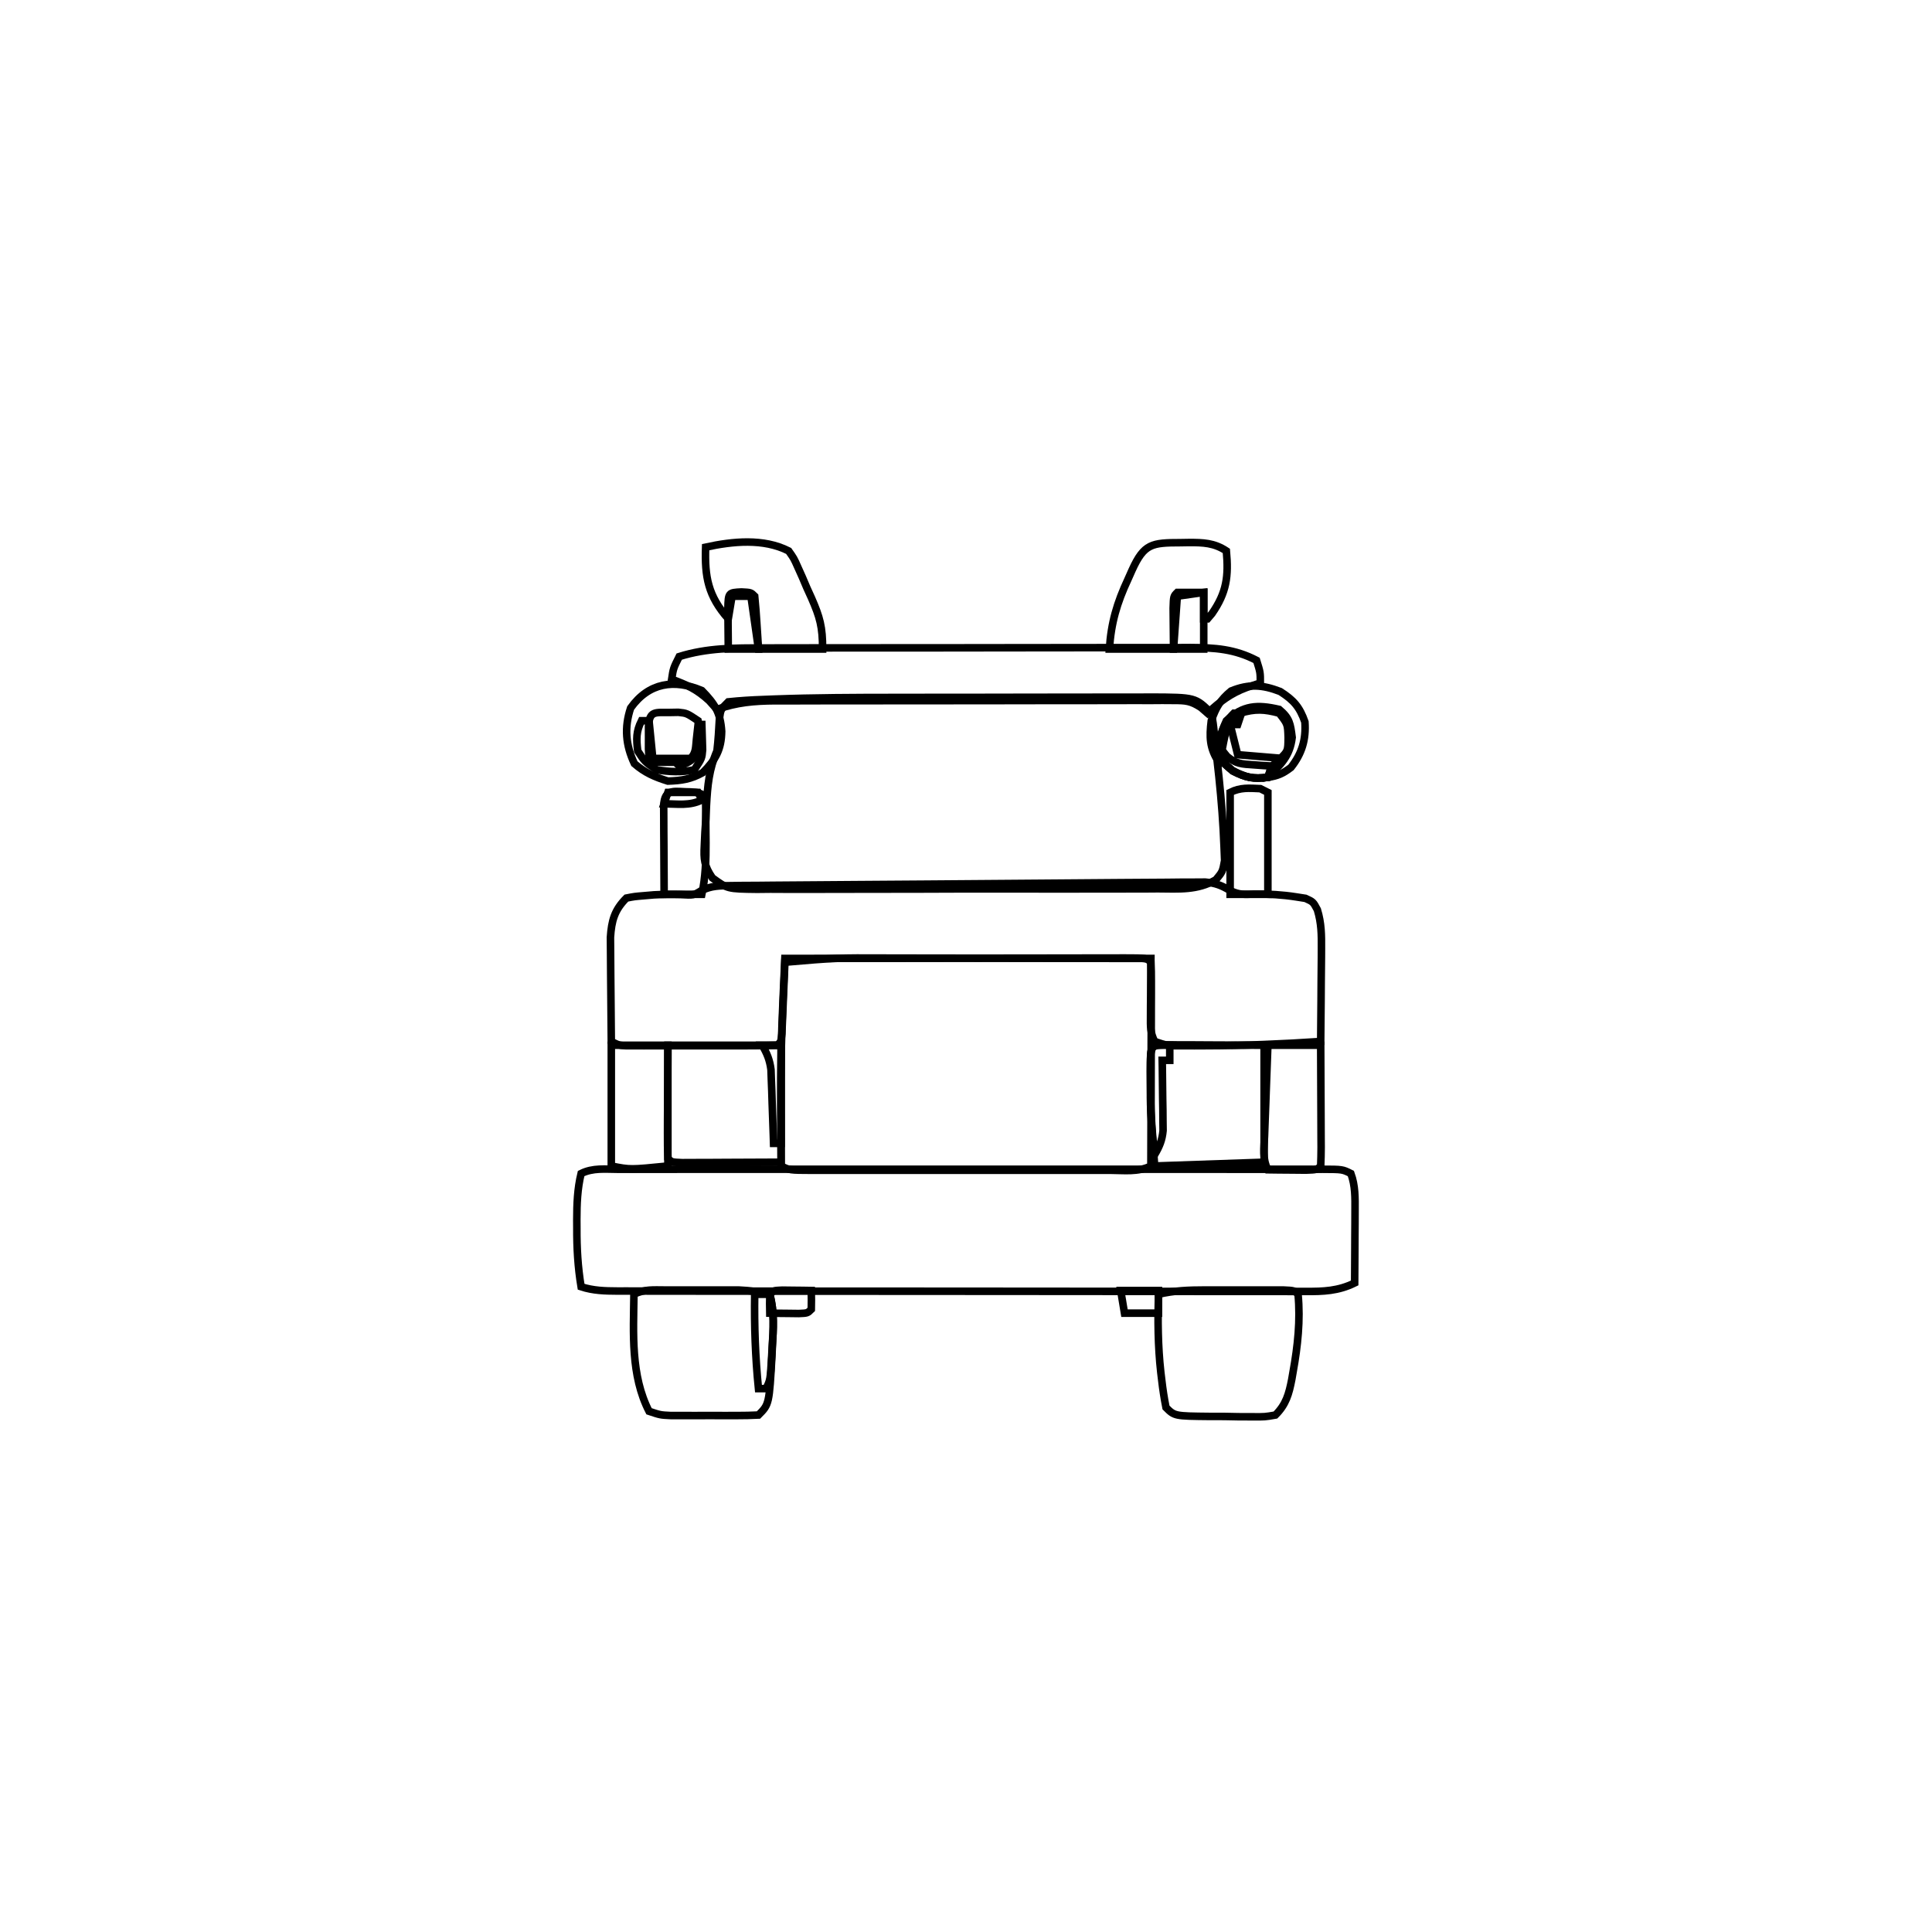 <?xml version='1.0' encoding='utf-8'?>
<ns0:svg xmlns:ns0="http://www.w3.org/2000/svg" width="512" height="512" viewBox="0 0 512 512" style="background-color: transparent;stroke:black;stroke-width:2.0;stroke-opacity:1" stroke="black" stroke-width="2.0" stroke-opacity="1">
  <ns0:path d="M0 0 C2.15 -0.003 4.301 -0.007 6.451 -0.01 C10.91 -0.016 15.369 -0.018 19.828 -0.017 C25.531 -0.017 31.235 -0.031 36.938 -0.048 C41.358 -0.059 45.778 -0.061 50.198 -0.061 C52.302 -0.062 54.406 -0.066 56.51 -0.074 C59.44 -0.084 62.37 -0.081 65.3 -0.075 C66.588 -0.083 66.588 -0.083 67.901 -0.092 C79.559 -0.031 79.559 -0.031 83.758 4.168 C84.26 6.743 84.26 6.743 84.609 9.996 C84.738 11.19 84.867 12.383 85 13.613 C85.126 14.869 85.253 16.124 85.383 17.418 C85.584 19.232 85.584 19.232 85.789 21.082 C86.441 27.323 86.927 33.569 87.156 39.84 C87.202 40.96 87.247 42.08 87.294 43.233 C86.758 46.168 86.758 46.168 84.983 48.318 C80.012 51.169 75.248 50.733 69.611 50.701 C67.764 50.714 67.764 50.714 65.88 50.728 C62.51 50.746 59.141 50.747 55.771 50.738 C52.955 50.733 50.139 50.74 47.324 50.748 C40.681 50.765 34.038 50.761 27.395 50.744 C20.546 50.727 13.698 50.743 6.849 50.776 C0.963 50.802 -4.922 50.81 -10.808 50.801 C-14.321 50.796 -17.834 50.798 -21.346 50.819 C-25.263 50.841 -29.179 50.822 -33.096 50.799 C-34.838 50.817 -34.838 50.817 -36.616 50.835 C-44.458 50.742 -44.458 50.742 -48.47 47.808 C-50.615 44.613 -50.787 42.985 -50.582 39.168 C-50.53 38.034 -50.478 36.899 -50.424 35.73 C-50.303 33.967 -50.303 33.967 -50.18 32.168 C-50.126 30.992 -50.073 29.817 -50.018 28.605 C-49.732 23.31 -49.338 19.067 -47.242 14.168 C-46.894 11.307 -46.742 8.471 -46.586 5.594 C-46.242 3.168 -46.242 3.168 -44.242 1.168 C-41.159 0.851 -38.162 0.658 -35.07 0.553 C-33.665 0.497 -33.665 0.497 -32.231 0.44 C-21.49 0.044 -10.748 0.004 0 0 Z " fill="none" transform="translate(237.242,184.832)" stroke="black" stroke-width="2.0" stroke-opacity="1" />
  <ns0:path d="M0 0 C0.817 -0.002 1.634 -0.003 2.476 -0.005 C5.229 -0.009 7.982 -0.006 10.735 -0.002 C12.702 -0.004 14.67 -0.006 16.637 -0.008 C21.992 -0.012 27.348 -0.011 32.703 -0.007 C38.297 -0.005 43.891 -0.007 49.484 -0.009 C58.88 -0.011 68.275 -0.008 77.67 -0.003 C88.546 0.002 99.422 0 110.297 -0.005 C119.62 -0.01 128.944 -0.01 138.267 -0.008 C143.841 -0.006 149.416 -0.006 154.991 -0.009 C160.231 -0.012 165.47 -0.01 170.71 -0.004 C172.638 -0.003 174.566 -0.003 176.494 -0.006 C179.116 -0.008 181.738 -0.005 184.36 0 C185.517 -0.003 185.517 -0.003 186.697 -0.007 C191.952 0.013 191.952 0.013 194.18 1.127 C195.367 4.381 195.295 7.553 195.278 10.986 C195.275 12.101 195.271 13.216 195.268 14.365 C195.26 15.524 195.251 16.683 195.243 17.877 C195.238 19.051 195.234 20.226 195.229 21.436 C195.217 24.333 195.201 27.23 195.18 30.127 C190.851 32.259 186.894 32.407 182.165 32.374 C180.962 32.378 180.962 32.378 179.735 32.382 C177.051 32.387 174.368 32.379 171.684 32.37 C169.759 32.371 167.833 32.373 165.908 32.376 C160.681 32.381 155.454 32.373 150.227 32.363 C144.759 32.354 139.292 32.356 133.825 32.356 C124.644 32.355 115.463 32.346 106.282 32.333 C95.663 32.317 85.044 32.312 74.424 32.313 C64.214 32.313 54.003 32.308 43.793 32.3 C39.445 32.296 35.097 32.294 30.749 32.294 C25.631 32.293 20.513 32.287 15.396 32.277 C13.516 32.274 11.635 32.273 9.755 32.273 C7.193 32.274 4.631 32.268 2.068 32.261 C1.321 32.262 0.573 32.264 -0.197 32.265 C-3.545 32.25 -6.619 32.171 -9.82 31.127 C-10.689 25.893 -10.973 20.866 -10.945 15.564 C-10.949 14.836 -10.953 14.107 -10.957 13.355 C-10.949 9.191 -10.811 5.197 -9.82 1.127 C-6.709 -0.428 -3.414 -0.01 0 0 Z " fill="none" transform="translate(163.82,309.873)" stroke="black" stroke-width="2.0" stroke-opacity="1" />
  <ns0:path d="M0 0 C2.418 1.209 3.81 1.035 6.5 0.938 C10.234 0.916 13.808 1.108 17.5 1.688 C18.315 1.815 19.129 1.943 19.969 2.074 C22 3 22 3 23.115 5.09 C24.205 8.675 24.225 11.741 24.195 15.488 C24.192 16.191 24.19 16.895 24.187 17.619 C24.176 19.85 24.151 22.081 24.125 24.312 C24.115 25.831 24.106 27.35 24.098 28.869 C24.076 32.58 24.041 36.29 24 40 C13.848 40.681 3.74 41.106 -6.438 41.125 C-7.938 41.132 -7.938 41.132 -9.469 41.139 C-10.875 41.136 -10.875 41.136 -12.309 41.133 C-13.142 41.132 -13.975 41.131 -14.834 41.129 C-17 41 -17 41 -20 40 C-21.2 37.599 -21.115 36.106 -21.098 33.43 C-21.094 32.534 -21.091 31.638 -21.088 30.715 C-21.08 29.778 -21.071 28.841 -21.062 27.875 C-21.058 26.93 -21.053 25.985 -21.049 25.012 C-21.037 22.674 -21.021 20.337 -21 18 C-32.171 17.977 -43.341 17.959 -54.512 17.948 C-59.7 17.943 -64.887 17.936 -70.075 17.925 C-75.087 17.914 -80.099 17.908 -85.111 17.905 C-87.018 17.903 -88.924 17.9 -90.831 17.894 C-104.445 17.838 -104.445 17.838 -118 19 C-118.028 19.693 -118.056 20.386 -118.084 21.101 C-118.197 23.88 -118.317 26.659 -118.438 29.438 C-118.477 30.431 -118.516 31.424 -118.557 32.447 C-118.619 33.864 -118.619 33.864 -118.684 35.309 C-118.72 36.183 -118.757 37.058 -118.795 37.959 C-119 40 -119 40 -120 41 C-123.079 41.101 -126.135 41.14 -129.215 41.133 C-130.604 41.134 -130.604 41.134 -132.021 41.136 C-133.984 41.136 -135.947 41.135 -137.91 41.13 C-140.921 41.125 -143.932 41.13 -146.943 41.137 C-148.846 41.136 -150.749 41.135 -152.652 41.133 C-154.01 41.136 -154.01 41.136 -155.395 41.139 C-156.233 41.136 -157.07 41.133 -157.933 41.129 C-158.672 41.129 -159.411 41.128 -160.172 41.127 C-162 41 -162 41 -164 40 C-164.05 35.677 -164.086 31.354 -164.11 27.03 C-164.12 25.561 -164.134 24.091 -164.151 22.622 C-164.175 20.504 -164.187 18.387 -164.195 16.27 C-164.206 14.997 -164.216 13.724 -164.227 12.413 C-163.932 7.976 -163.159 5.159 -160 2 C-157.898 1.586 -157.898 1.586 -155.375 1.375 C-154.483 1.299 -153.591 1.223 -152.672 1.145 C-150.307 1.017 -147.991 1.005 -145.625 1.062 C-142.181 1.274 -142.181 1.274 -140.12 0.014 C-137.44 -1.268 -135.425 -1.267 -132.459 -1.292 C-131.332 -1.306 -130.204 -1.32 -129.043 -1.335 C-127.194 -1.342 -127.194 -1.342 -125.309 -1.351 C-124.007 -1.364 -122.706 -1.377 -121.366 -1.391 C-117.8 -1.427 -114.234 -1.45 -110.668 -1.471 C-106.935 -1.494 -103.203 -1.526 -99.47 -1.557 C-93.203 -1.608 -86.935 -1.65 -80.667 -1.688 C-73.421 -1.732 -66.175 -1.79 -58.929 -1.855 C-52.708 -1.911 -46.486 -1.959 -40.264 -2 C-36.548 -2.025 -32.833 -2.053 -29.117 -2.087 C-24.975 -2.126 -20.833 -2.147 -16.691 -2.167 C-15.459 -2.18 -14.227 -2.194 -12.957 -2.208 C-11.83 -2.21 -10.703 -2.213 -9.541 -2.216 C-8.072 -2.226 -8.072 -2.226 -6.574 -2.236 C-3.88 -1.989 -2.309 -1.362 0 0 Z " fill="none" transform="translate(326,236)" stroke="black" stroke-width="2.0" stroke-opacity="1" />
  <ns0:path d="M0 0 C12.5 -0.023 24.999 -0.041 37.499 -0.052 C43.302 -0.057 49.106 -0.064 54.909 -0.075 C60.505 -0.086 66.1 -0.092 71.696 -0.095 C73.836 -0.097 75.976 -0.1 78.115 -0.106 C81.102 -0.113 84.088 -0.114 87.074 -0.114 C87.968 -0.117 88.862 -0.121 89.783 -0.124 C95.886 -0.114 95.886 -0.114 97 1 C97.094 2.688 97.117 4.38 97.114 6.071 C97.113 7.692 97.113 7.692 97.113 9.346 C97.108 10.522 97.103 11.698 97.098 12.91 C97.096 14.107 97.095 15.304 97.093 16.538 C97.088 20.379 97.075 24.221 97.062 28.062 C97.057 30.66 97.053 33.257 97.049 35.854 C97.038 42.236 97.021 48.618 97 55 C93.646 56.677 89.863 56.138 86.176 56.129 C84.805 56.132 84.805 56.132 83.406 56.135 C80.375 56.139 77.344 56.136 74.312 56.133 C72.213 56.133 70.113 56.134 68.013 56.136 C63.608 56.137 59.203 56.135 54.798 56.13 C49.142 56.125 43.485 56.128 37.829 56.134 C33.492 56.138 29.154 56.136 24.817 56.134 C22.731 56.133 20.645 56.134 18.559 56.136 C15.647 56.139 12.736 56.135 9.824 56.129 C8.521 56.132 8.521 56.132 7.192 56.136 C1.229 56.114 1.229 56.114 -1 55 C-1.026 50.864 -1.043 46.728 -1.055 42.592 C-1.06 41.197 -1.067 39.802 -1.075 38.407 C-1.132 29.23 -0.915 20.09 -0.494 10.922 C-0.423 9.339 -0.423 9.339 -0.351 7.724 C-0.235 5.149 -0.118 2.575 0 0 Z " fill="none" transform="translate(208,254)" stroke="black" stroke-width="2.0" stroke-opacity="1" />
  <ns0:path d="M0 0 C1.315 -0.005 2.63 -0.01 3.985 -0.015 C7.567 -0.029 11.15 -0.029 14.732 -0.027 C17.732 -0.026 20.731 -0.031 23.731 -0.036 C30.809 -0.047 37.887 -0.047 44.966 -0.041 C52.252 -0.035 59.538 -0.047 66.825 -0.069 C73.098 -0.086 79.372 -0.092 85.646 -0.089 C89.385 -0.087 93.124 -0.09 96.863 -0.104 C101.033 -0.119 105.202 -0.109 109.371 -0.098 C110.6 -0.105 111.829 -0.113 113.095 -0.121 C119.6 -0.081 124.79 0.253 130.621 3.275 C131.621 6.462 131.621 6.462 131.621 9.275 C130.425 9.667 129.228 10.058 127.996 10.462 C123.726 12.043 120.947 14.198 117.621 17.275 C117.063 16.787 116.505 16.3 115.93 15.798 C113.231 14.017 111.87 13.9 108.669 13.9 C107.673 13.893 106.676 13.886 105.649 13.879 C104.562 13.887 103.474 13.894 102.354 13.902 C100.629 13.897 100.629 13.897 98.869 13.891 C95.061 13.883 91.253 13.897 87.445 13.911 C84.8 13.912 82.154 13.911 79.508 13.91 C73.959 13.909 68.41 13.92 62.861 13.938 C56.457 13.96 50.053 13.963 43.649 13.957 C37.479 13.951 31.309 13.957 25.139 13.968 C22.518 13.972 19.898 13.973 17.277 13.972 C13.61 13.971 9.943 13.984 6.276 14 C4.654 13.996 4.654 13.996 2.999 13.992 C-2.52 14.031 -7.165 14.426 -12.379 16.275 C-13.06 15.512 -13.74 14.748 -14.442 13.962 C-17.738 10.946 -20.242 9.816 -24.379 8.275 C-23.942 5.4 -23.942 5.4 -22.379 2.275 C-14.968 -0.047 -7.713 -0.016 0 0 Z " fill="none" transform="translate(202.379,171.725)" stroke="black" stroke-width="2.0" stroke-opacity="1" />
  <ns0:path d="M0 0 C1.018 -0.001 1.018 -0.001 2.056 -0.003 C3.482 -0.004 4.907 -0.002 6.333 0.002 C8.523 0.008 10.712 0.002 12.902 -0.004 C14.289 -0.003 15.676 -0.002 17.062 0 C18.324 0.001 19.586 0.002 20.886 0.003 C23.766 0.133 23.766 0.133 24.766 1.133 C25.417 8.062 24.68 14.821 23.453 21.633 C23.335 22.315 23.218 22.997 23.097 23.699 C22.343 27.575 21.583 30.333 18.766 33.133 C15.978 33.619 15.978 33.619 12.637 33.594 C11.437 33.59 10.238 33.586 9.002 33.582 C7.748 33.558 6.495 33.533 5.203 33.508 C3.317 33.506 3.317 33.506 1.393 33.504 C-7.954 33.413 -7.954 33.413 -10.234 31.133 C-10.716 28.694 -11.08 26.346 -11.359 23.883 C-11.444 23.176 -11.529 22.47 -11.617 21.742 C-12.38 14.86 -12.429 8.055 -12.234 1.133 C-8.108 0.142 -4.237 0.004 0 0 Z " fill="none" transform="translate(319.234,341.867)" stroke="black" stroke-width="2.0" stroke-opacity="1" />
  <ns0:path d="M0 0 C1.279 -0.001 2.559 -0.003 3.877 -0.004 C4.546 -0.002 5.214 0 5.903 0.002 C7.931 0.008 9.959 0.003 11.986 -0.004 C13.911 -0.002 13.911 -0.002 15.875 0 C17.051 0.001 18.227 0.002 19.439 0.003 C22.297 0.119 24.859 0.475 27.637 1.133 C28.882 5.807 28.612 10.173 28.324 14.945 C28.289 15.714 28.253 16.483 28.217 17.275 C27.481 30.288 27.481 30.288 24.637 33.133 C22.746 33.233 20.851 33.264 18.957 33.266 C17.223 33.268 17.223 33.268 15.453 33.27 C14.235 33.266 13.017 33.262 11.762 33.258 C10.551 33.262 9.341 33.266 8.094 33.27 C6.355 33.268 6.355 33.268 4.582 33.266 C3.515 33.264 2.448 33.263 1.348 33.262 C-1.363 33.133 -1.363 33.133 -4.363 32.133 C-9.237 22.614 -8.494 11.483 -8.363 1.133 C-5.538 -0.28 -3.156 0.003 0 0 Z " fill="none" transform="translate(176.363,341.867)" stroke="black" stroke-width="2.0" stroke-opacity="1" />
  <ns0:path d="M0 0 C9.9 0 19.8 0 30 0 C30 10.23 30 20.46 30 31 C25.236 31.021 20.471 31.041 15.562 31.062 C14.058 31.072 12.553 31.081 11.002 31.09 C9.827 31.093 8.652 31.095 7.441 31.098 C6.232 31.103 5.022 31.108 3.776 31.114 C1 31 1 31 0 30 C-0.088 27.781 -0.107 25.56 -0.098 23.34 C-0.095 22.124 -0.093 20.909 -0.09 19.656 C-0.081 18.099 -0.072 16.542 -0.062 14.938 C-0.042 10.008 -0.021 5.079 0 0 Z " fill="none" transform="translate(177,277)" stroke="black" stroke-width="2.0" stroke-opacity="1" />
  <ns0:path d="M0 0 C1.21 0.005 2.419 0.01 3.666 0.016 C4.841 0.018 6.016 0.021 7.227 0.023 C8.731 0.033 10.236 0.042 11.787 0.051 C16.551 0.072 21.316 0.092 26.224 0.114 C26.224 10.344 26.224 20.574 26.224 31.114 C16.654 31.444 7.084 31.774 -2.776 32.114 C-3.94 16.975 -3.94 16.975 -3.901 9.364 C-3.905 8.572 -3.908 7.781 -3.912 6.965 C-3.901 0.16 -3.901 0.16 0 0 Z " fill="none" transform="translate(308.776,276.886)" stroke="black" stroke-width="2.0" stroke-opacity="1" />
  <ns0:path d="M0 0 C1.394 1.968 1.394 1.968 2.457 4.359 C3.042 5.663 3.042 5.663 3.639 6.992 C4.026 7.902 4.413 8.812 4.812 9.75 C5.423 11.092 5.423 11.092 6.045 12.461 C8.29 17.578 9 20.14 9 26 C3.39 26 -2.22 26 -8 26 C-8.66 21.38 -9.32 16.76 -10 12 C-11.65 12 -13.3 12 -15 12 C-15.33 13.98 -15.66 15.96 -16 18 C-21.374 11.91 -22.271 6.856 -22 -1 C-14.825 -2.551 -6.705 -3.393 0 0 Z " fill="none" transform="translate(209,146)" stroke="black" stroke-width="2.0" stroke-opacity="1" />
  <ns0:path d="M0 0 C0.721 -0.012 1.441 -0.024 2.184 -0.037 C5.99 -0.048 8.9 0.052 12.125 2.188 C12.745 8.912 12.201 13.189 8.316 18.789 C7.923 19.251 7.53 19.712 7.125 20.188 C6.795 20.188 6.465 20.188 6.125 20.188 C6.125 17.877 6.125 15.567 6.125 13.188 C3.815 13.518 1.505 13.847 -0.875 14.188 C-1.205 18.808 -1.535 23.428 -1.875 28.188 C-7.485 28.188 -13.095 28.188 -18.875 28.188 C-18.424 21.25 -16.872 15.961 -13.938 9.688 C-13.577 8.878 -13.217 8.068 -12.846 7.234 C-9.669 0.262 -7.641 0.007 0 0 Z " fill="none" transform="translate(312.875,143.812)" stroke="black" stroke-width="2.0" stroke-opacity="1" />
  <ns0:path d="M0 0 C4.95 0 9.9 0 15 0 C15 10.56 15 21.12 15 32 C5 33 5 33 0 32 C0 21.44 0 10.88 0 0 Z " fill="none" transform="translate(162,277)" stroke="black" stroke-width="2.0" stroke-opacity="1" />
  <ns0:path d="M0 0 C4.62 0 9.24 0 14 0 C14.023 4.539 14.043 9.078 14.055 13.617 C14.06 15.162 14.067 16.707 14.075 18.253 C14.088 20.469 14.093 22.686 14.098 24.902 C14.103 25.597 14.108 26.292 14.113 27.008 C14.113 28.672 14.062 30.337 14 32 C13 33 13 33 10.059 33.098 C8.864 33.086 7.669 33.074 6.438 33.062 C4.641 33.049 4.641 33.049 2.809 33.035 C1.882 33.024 0.955 33.012 0 33 C-1.498 30.004 -1.001 27.356 -0.879 24.023 C-0.855 23.338 -0.832 22.653 -0.807 21.947 C-0.731 19.756 -0.647 17.566 -0.562 15.375 C-0.509 13.891 -0.457 12.406 -0.404 10.922 C-0.276 7.281 -0.138 3.641 0 0 Z " fill="none" transform="translate(336,277)" stroke="black" stroke-width="2.0" stroke-opacity="1" />
  <ns0:path d="M0 0 C3.465 3.553 4.925 5.859 5.25 10.812 C5.18 15.63 3.651 18.349 0.25 21.75 C-2.925 23.514 -5.37 23.877 -9 24 C-12.514 22.887 -15.087 21.791 -17.875 19.375 C-20.203 14.461 -20.591 9.772 -18.875 4.625 C-14.053 -2.126 -7.299 -3.087 0 0 Z " fill="none" transform="translate(186,183)" stroke="black" stroke-width="2.0" stroke-opacity="1" />
  <ns0:path d="M0 0 C1.91 0.133 1.91 0.133 3.91 1.133 C3.939 4.341 3.957 7.549 3.973 10.758 C3.981 11.661 3.989 12.565 3.998 13.496 C4.015 18.162 3.878 22.543 2.91 27.133 C-0.39 27.133 -3.69 27.133 -7.09 27.133 C-7.119 22.82 -7.137 18.508 -7.152 14.195 C-7.161 12.964 -7.169 11.732 -7.178 10.463 C-7.181 9.293 -7.184 8.123 -7.188 6.918 C-7.193 5.834 -7.198 4.75 -7.203 3.633 C-6.983 -1.215 -4.218 0.015 0 0 Z " fill="none" transform="translate(183.09,209.867)" stroke="black" stroke-width="2.0" stroke-opacity="1" />
  <ns0:path d="M0 0 C0.66 0.33 1.32 0.66 2 1 C2 9.91 2 18.82 2 28 C-1.3 28 -4.6 28 -8 28 C-8 19.09 -8 10.18 -8 1 C-5.261 -0.37 -3.029 -0.126 0 0 Z " fill="none" transform="translate(334,209)" stroke="black" stroke-width="2.0" stroke-opacity="1" />
  <ns0:path d="M0 0 C2.796 2.345 2.975 3.802 3.438 7.438 C2.821 12.454 0.452 14.548 -3 18 C-6.89 18.53 -8.786 18.109 -12.312 16.312 C-15 14 -15 14 -16 11.625 C-16 8.304 -15.38 6.023 -14 3 C-9.57 -1.144 -5.805 -1.347 0 0 Z " fill="none" transform="translate(339,188)" stroke="black" stroke-width="2.0" stroke-opacity="1" />
  <ns0:path d="M0 0 C3.561 2.266 5.168 4.094 6.562 8.062 C6.89 12.752 5.784 16.44 2.875 20.125 C0.755 21.746 -0.633 22.376 -3.25 22.75 C-2.25 19.75 -2.25 19.75 -0.188 18 C2.088 15.79 2.088 15.79 2.125 12.188 C2.005 8.632 2.005 8.632 -0.25 5.75 C-4.199 4.687 -6.634 4.564 -10.562 5.75 C-14.109 8.389 -14.426 10.482 -15.25 14.75 C-15.456 15.554 -15.663 16.359 -15.875 17.188 C-15.999 17.703 -16.123 18.219 -16.25 18.75 C-18.735 15.023 -18.773 12.066 -18.25 7.75 C-16.974 4.19 -15.901 2.293 -13 -0.125 C-8.303 -2.046 -4.701 -1.808 0 0 Z " fill="none" transform="translate(339.25,183.25)" stroke="black" stroke-width="2.0" stroke-opacity="1" />
  <ns0:path d="M0 0 C0.791 -0.014 1.583 -0.028 2.398 -0.043 C4.625 0.188 4.625 0.188 7.625 2.188 C8.319 5.236 8.252 8.129 7.625 11.188 C5.125 13.25 5.125 13.25 2.625 14.188 C2.295 13.857 1.965 13.528 1.625 13.188 C0.635 13.188 -0.355 13.188 -1.375 13.188 C-2.365 13.188 -3.355 13.188 -4.375 13.188 C-5.375 12.188 -5.375 12.188 -5.508 9.719 C-5.505 8.718 -5.503 7.718 -5.5 6.688 C-5.503 5.687 -5.505 4.687 -5.508 3.656 C-5.285 -0.48 -3.723 0.03 0 0 Z " fill="none" transform="translate(177.375,188.812)" stroke="black" stroke-width="2.0" stroke-opacity="1" />
  <ns0:path d="M0 0 C2.31 0 4.62 0 7 0 C7 4.95 7 9.9 7 15 C4.36 15 1.72 15 -1 15 C-1.027 12.688 -1.046 10.375 -1.062 8.062 C-1.074 6.775 -1.086 5.487 -1.098 4.16 C-1 1 -1 1 0 0 Z " fill="none" transform="translate(312,157)" stroke="black" stroke-width="2.0" stroke-opacity="1" />
  <ns0:path d="M0 0 C2.5 0.125 2.5 0.125 3.5 1.125 C3.735 3.475 3.914 5.831 4.062 8.188 C4.146 9.478 4.23 10.768 4.316 12.098 C4.377 13.097 4.438 14.096 4.5 15.125 C1.86 15.125 -0.78 15.125 -3.5 15.125 C-3.527 12.813 -3.546 10.5 -3.562 8.188 C-3.574 6.9 -3.586 5.612 -3.598 4.285 C-3.471 0.174 -3.471 0.174 0 0 Z " fill="none" transform="translate(196.5,156.875)" stroke="black" stroke-width="2.0" stroke-opacity="1" />
  <ns0:path d="M0 0 C1.32 0 2.64 0 4 0 C5.3 4.782 4.937 9.303 4.625 14.188 C4.581 15.007 4.537 15.826 4.492 16.67 C4.133 22.734 4.133 22.734 3 25 C2.34 25 1.68 25 1 25 C0.157 16.643 -0.122 8.398 0 0 Z " fill="none" transform="translate(200,343)" stroke="black" stroke-width="2.0" stroke-opacity="1" />
  <ns0:path d="M0 0 C0.66 0 1.32 0 2 0 C1.67 0.99 1.34 1.98 1 3 C0.34 3 -0.32 3 -1 3 C-0.34 5.64 0.32 8.28 1 11 C4.96 11.33 8.92 11.66 13 12 C11 15 11 15 9 17 C5.11 17.53 3.214 17.109 -0.312 15.312 C-3 13 -3 13 -4 10.625 C-4 6.332 -3.053 3.053 0 0 Z " fill="none" transform="translate(327,189)" stroke="black" stroke-width="2.0" stroke-opacity="1" />
  <ns0:path d="M0 0 C0.66 0 1.32 0 2 0 C2.33 3.3 2.66 6.6 3 10 C4.093 10 5.186 10 6.312 10 C8.542 10 10.771 10 13 10 C14.497 8.503 14.332 7.012 14.562 4.938 C14.707 3.638 14.851 2.339 15 1 C15.33 1 15.66 1 16 1 C16.054 2.437 16.093 3.875 16.125 5.312 C16.148 6.113 16.171 6.914 16.195 7.738 C16 10 16 10 14 13 C10.619 13.718 7.399 13.566 4 13 C0.875 10.875 0.875 10.875 -1 8 C-1.377 4.796 -1.444 2.889 0 0 Z " fill="none" transform="translate(170,191)" stroke="black" stroke-width="2.0" stroke-opacity="1" />
  <ns0:path d="M0 0 C1.32 0 2.64 0 4 0 C4 1.32 4 2.64 4 4 C3.34 4 2.68 4 2 4 C2.016 4.923 2.016 4.923 2.032 5.864 C2.073 8.659 2.099 11.455 2.125 14.25 C2.142 15.218 2.159 16.186 2.176 17.184 C2.182 18.118 2.189 19.053 2.195 20.016 C2.206 20.874 2.216 21.733 2.227 22.618 C1.983 25.179 1.29 26.795 0 29 C-0.844 22.459 -1.109 16.024 -1.125 9.438 C-1.13 8.627 -1.134 7.817 -1.139 6.983 C-1.124 1.124 -1.124 1.124 0 0 Z " fill="none" transform="translate(306,277)" stroke="black" stroke-width="2.0" stroke-opacity="1" />
  <ns0:path d="M0 0 C1.65 0 3.3 0 5 0 C5 8.58 5 17.16 5 26 C4.34 26 3.68 26 3 26 C2.98 25.355 2.96 24.709 2.94 24.044 C2.845 21.112 2.735 18.181 2.625 15.25 C2.594 14.234 2.563 13.218 2.531 12.172 C2.493 11.192 2.454 10.212 2.414 9.203 C2.383 8.302 2.351 7.402 2.319 6.474 C1.989 3.912 1.29 2.219 0 0 Z " fill="none" transform="translate(202,277)" stroke="black" stroke-width="2.0" stroke-opacity="1" />
  <ns0:path d="M0 0 C1.375 0.017 1.375 0.017 2.777 0.035 C3.696 0.044 4.616 0.053 5.562 0.062 C6.273 0.074 6.983 0.086 7.715 0.098 C7.758 1.764 7.755 3.431 7.715 5.098 C6.715 6.098 6.715 6.098 4.43 6.195 C3.055 6.178 3.055 6.178 1.652 6.16 C0.733 6.151 -0.186 6.142 -1.133 6.133 C-1.843 6.121 -2.553 6.11 -3.285 6.098 C-3.328 4.432 -3.326 2.764 -3.285 1.098 C-2.285 0.098 -2.285 0.098 0 0 Z " fill="none" transform="translate(207.285,341.902)" stroke="black" stroke-width="2.0" stroke-opacity="1" />
  <ns0:path d="M0 0 C3.3 0 6.6 0 10 0 C10 1.98 10 3.96 10 6 C7.03 6 4.06 6 1 6 C0.67 4.02 0.34 2.04 0 0 Z " fill="none" transform="translate(297,342)" stroke="black" stroke-width="2.0" stroke-opacity="1" />
  <ns0:path d="M0 0 C0.388 0.481 0.776 0.962 1.176 1.457 C3.541 3.457 5.127 3.489 8.188 3.688 C9.089 3.753 9.99 3.819 10.918 3.887 C11.605 3.924 12.292 3.961 13 4 C12.67 4.99 12.34 5.98 12 7 C8.048 7.376 6.177 7.095 2.625 5.188 C1.759 4.466 0.892 3.744 0 3 C0 2.01 0 1.02 0 0 Z " fill="none" transform="translate(324,199)" stroke="black" stroke-width="2.0" stroke-opacity="1" />
  <ns0:path d="M0 0 C2.64 0 5.28 0 8 0 C8.33 0.66 8.66 1.32 9 2 C5.785 3.607 2.564 3.057 -1 3 C-0.67 2.01 -0.34 1.02 0 0 Z " fill="none" transform="translate(177,210)" stroke="black" stroke-width="2.0" stroke-opacity="1" />
</ns0:svg>